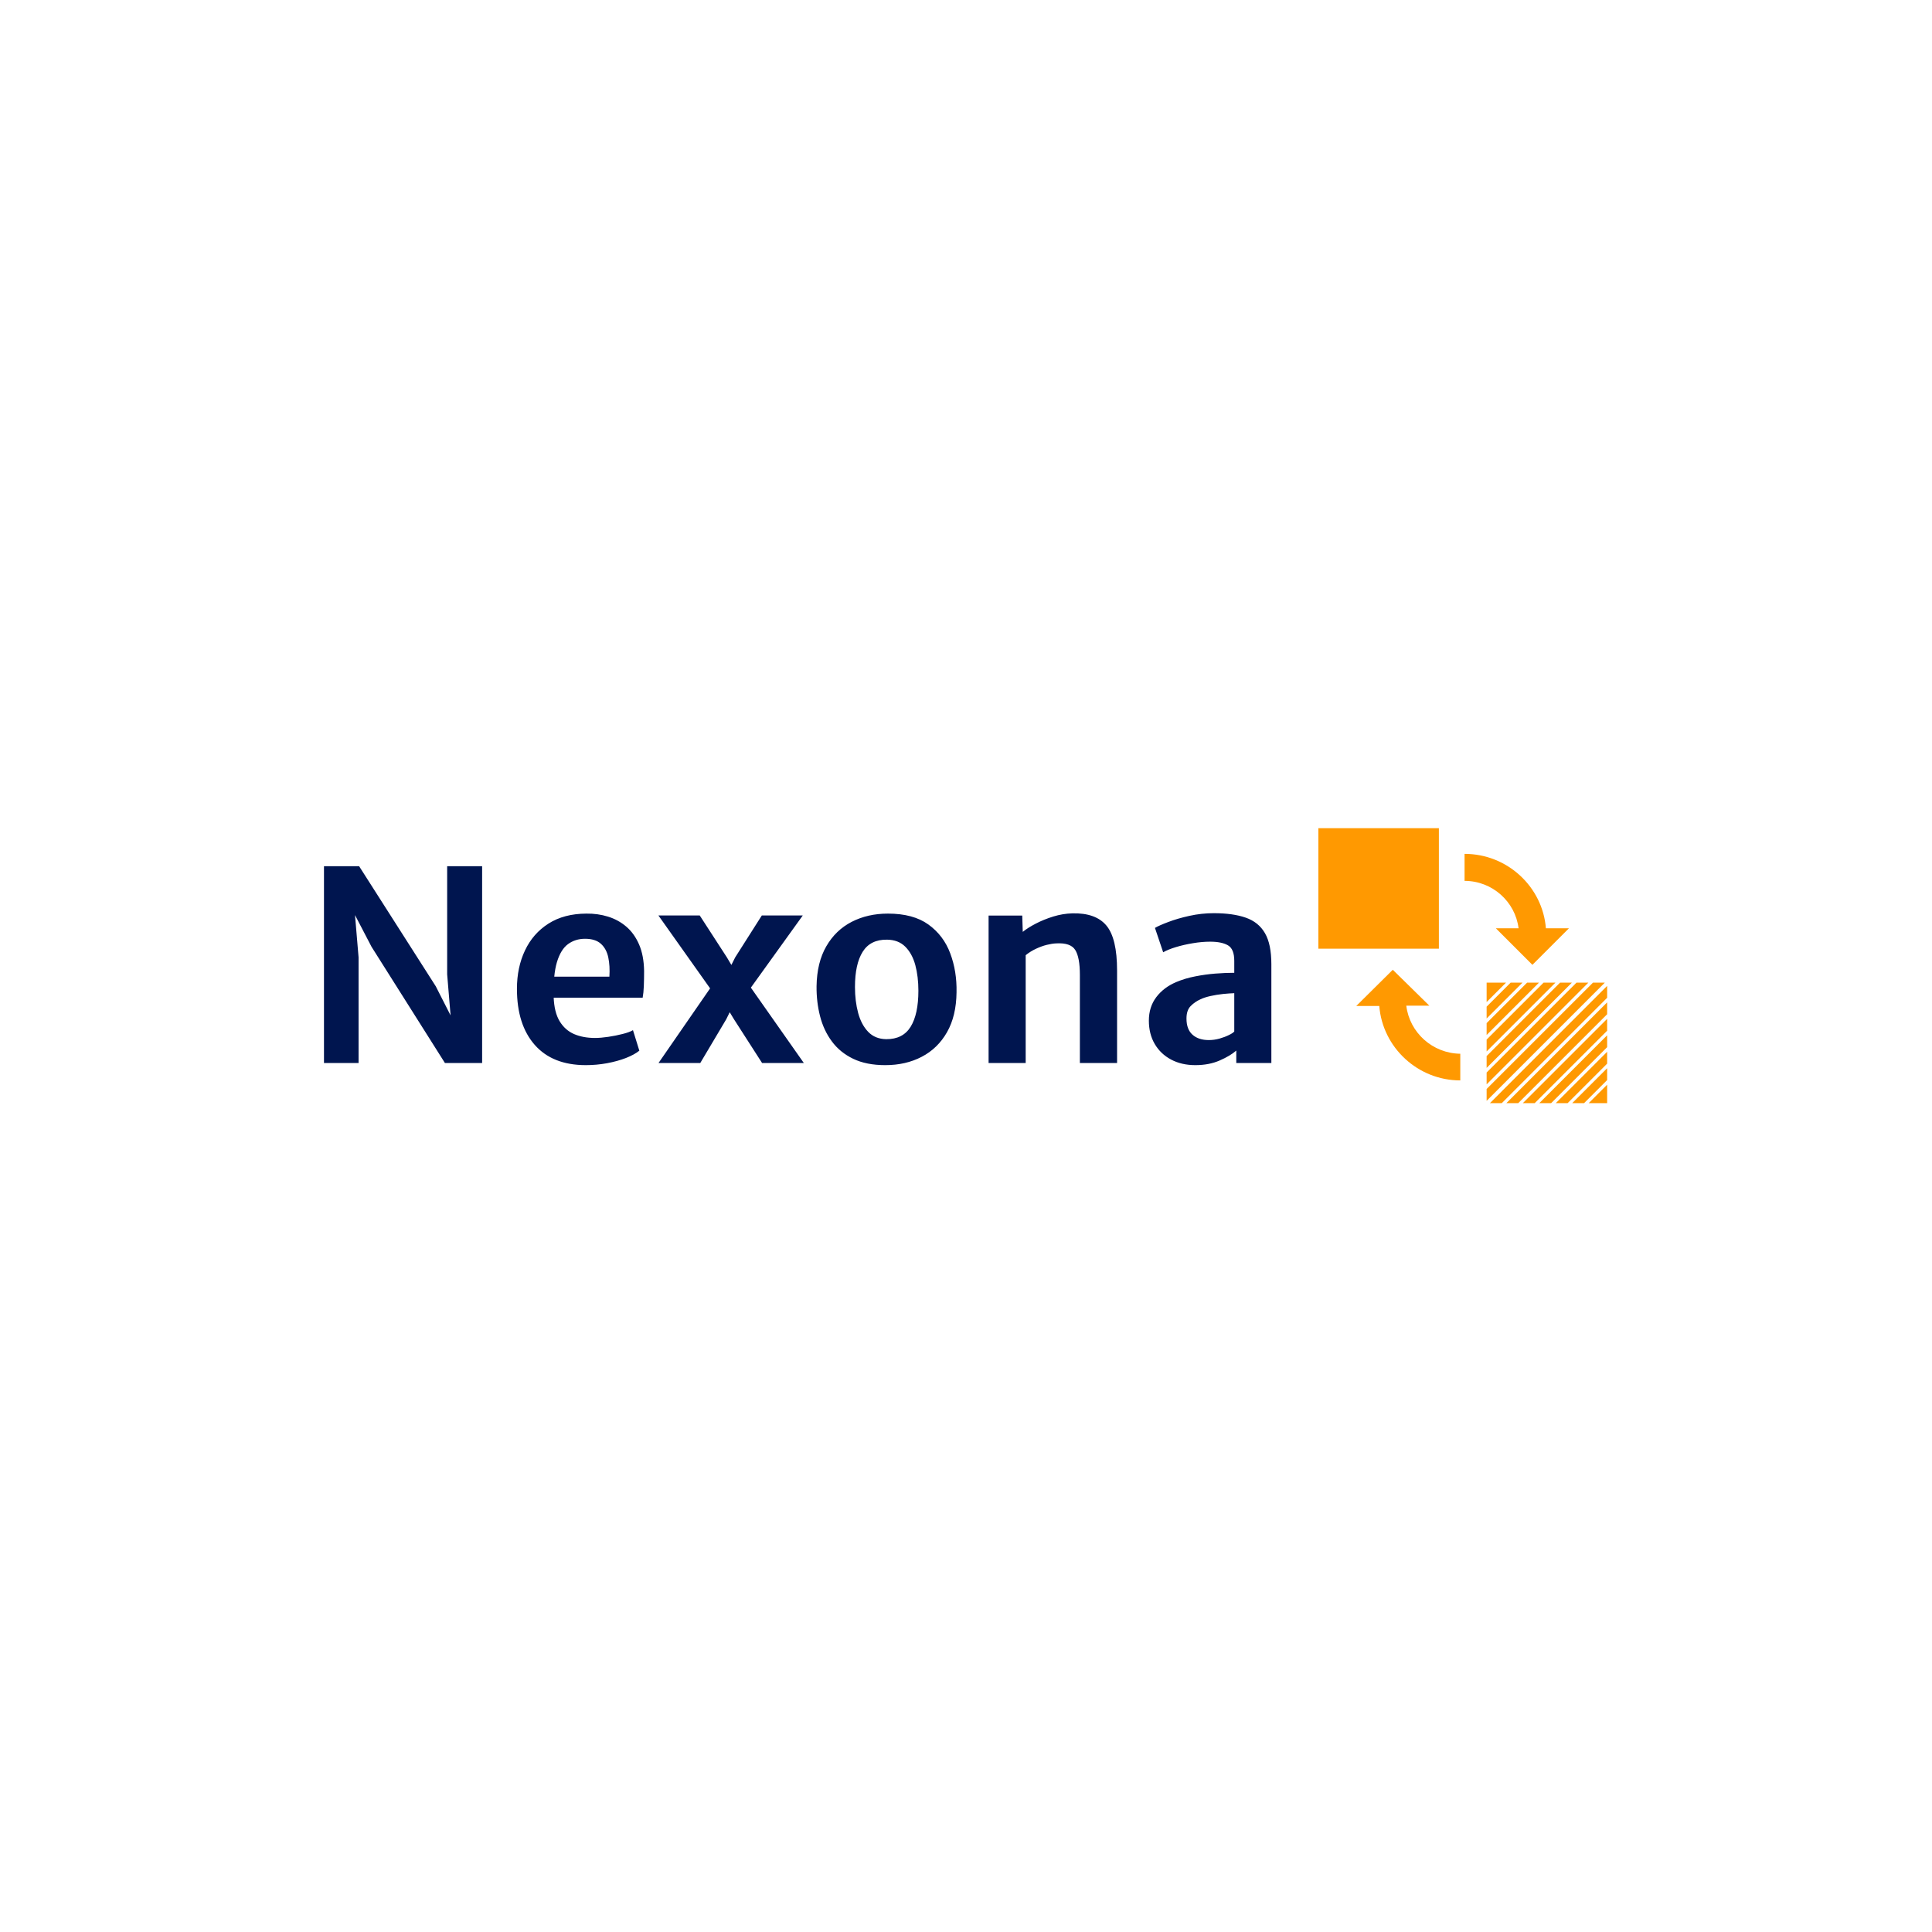 <svg xmlns="http://www.w3.org/2000/svg" version="1.1" xmlns:xlink="http://www.w3.org/1999/xlink" xmlns:svgjs="http://svgjs.dev/svgjs" width="1500" height="1500" viewBox="0 0 1500 1500"><rect width="1500" height="1500" fill="#ffffff"></rect><g transform="matrix(0.667,0,0,0.667,249.394,642.681)"><svg viewBox="0 0 396 85" data-background-color="#ffffff" preserveAspectRatio="xMidYMid meet" height="321" width="1500" xmlns="http://www.w3.org/2000/svg" xmlns:xlink="http://www.w3.org/1999/xlink"><g id="tight-bounds" transform="matrix(1,0,0,1,0.24,0.127)"><svg viewBox="0 0 395.52 84.747" height="84.747" width="395.52"><g><svg viewBox="0 0 395.52 84.747" height="84.747" width="395.52"><g><svg viewBox="0 0 535.678 114.778" height="84.747" width="395.52"><g transform="matrix(1,0,0,1,0,15.863)"><svg viewBox="0 0 395.52 83.052" height="83.052" width="395.52"><g id="textblocktransform"><svg viewBox="0 0 395.52 83.052" height="83.052" width="395.52" id="textblock"><g><svg viewBox="0 0 395.52 83.052" height="83.052" width="395.52"><g transform="matrix(1,0,0,1,0,0)"><svg width="395.52" viewBox="4.25 -37.15 178.81 37.55" height="83.052" data-palette-color="#00154f"><path d="M10.78 0L4.25 0 4.25-37.15 10.88-37.15 25.35-14.48 30.2-4.95 28.48-4.95 27.5-16.73 27.5-37.15 34.1-37.15 34.1 0 27.08 0 13.23-21.93 7.6-32.73 9.7-32.73 10.78-19.95 10.78 0ZM53.67 0.4L53.67 0.4Q47.4 0.4 44.04-3.41 40.67-7.23 40.67-14L40.67-14Q40.67-18.05 42.19-21.25 43.7-24.45 46.62-26.31 49.55-28.18 53.77-28.2L53.77-28.2Q55.92-28.23 57.86-27.63 59.8-27.03 61.31-25.74 62.82-24.45 63.72-22.38 64.62-20.3 64.67-17.38L64.67-17.38Q64.67-15.83 64.62-14.54 64.57-13.25 64.4-12.33L64.4-12.33 44.5-12.33 45-16.3 58.12-16.3Q58.25-18.3 57.91-19.93 57.57-21.55 56.52-22.5 55.47-23.45 53.52-23.45L53.52-23.45Q51.7-23.45 50.32-22.45 48.95-21.45 48.22-19.05 47.5-16.65 47.6-12.48L47.6-12.48Q47.7-9.6 48.72-7.9 49.75-6.2 51.46-5.46 53.17-4.73 55.4-4.73L55.4-4.73Q56.5-4.73 57.91-4.94 59.32-5.15 60.61-5.48 61.9-5.8 62.57-6.2L62.57-6.2 63.77-2.33Q62.85-1.58 61.25-0.95 59.65-0.33 57.67 0.04 55.7 0.4 53.67 0.4ZM75.27 0L67.39 0 77.64-14.83 77.77-13.18 67.37-27.85 75.17-27.85 80.3-19.93 82.17-16.78 80.27-16.78 81.87-19.95 86.89-27.85 94.62-27.85 84.14-13.28 84.14-15.2 94.82 0 86.94 0 81.62-8.28 79.64-11.55 81.8-11.55 80.17-8.25 75.27 0ZM110.19 0.4L110.19 0.4Q106.62 0.4 104.13-0.8 101.64-2 100.11-4.08 98.57-6.15 97.88-8.84 97.19-11.53 97.22-14.5L97.22-14.5Q97.29-18.98 99.06-22.03 100.82-25.08 103.84-26.64 106.87-28.2 110.69-28.2L110.69-28.2Q115.47-28.2 118.33-26.14 121.19-24.08 122.45-20.7 123.72-17.32 123.64-13.35L123.64-13.35Q123.59-8.88 121.84-5.81 120.09-2.75 117.08-1.18 114.07 0.4 110.19 0.4ZM110.37-4.5L110.37-4.5Q113.52-4.48 114.98-6.85 116.44-9.22 116.44-13.65L116.44-13.65Q116.44-16.3 115.86-18.48 115.27-20.65 113.97-21.95 112.67-23.25 110.54-23.28L110.54-23.28Q107.39-23.33 105.93-21 104.47-18.68 104.47-14.35L104.47-14.35Q104.47-11.68 105.07-9.45 105.67-7.23 106.97-5.88 108.27-4.53 110.37-4.5ZM136.69 0L129.69 0 129.69-27.83 136.04-27.83 136.14-24.75Q137.09-25.53 138.6-26.31 140.12-27.1 141.9-27.65 143.69-28.2 145.52-28.25L145.52-28.25Q149.92-28.35 151.93-25.94 153.94-23.53 153.94-17.45L153.94-17.45 153.94 0 146.92 0 146.92-16.63Q146.92-19.95 146.04-21.34 145.17-22.73 142.47-22.58L142.47-22.58Q141.67-22.55 140.67-22.3 139.67-22.05 138.63-21.56 137.59-21.08 136.69-20.35L136.69-20.35 136.69 0ZM168.71 0.4L168.71 0.4Q166.11 0.4 164.14-0.65 162.16-1.7 161.05-3.59 159.94-5.48 159.94-8L159.94-8Q159.94-10.58 161.34-12.43 162.74-14.28 165.11-15.28L165.11-15.28Q166.76-15.98 168.68-16.35 170.59-16.73 172.5-16.88 174.41-17.03 176.06-17.03L176.06-17.03 177.31-15.48 176.06-13.18Q175.14-13.15 173.94-13.03 172.74-12.9 171.6-12.65 170.46-12.4 169.69-12.03L169.69-12.03Q168.61-11.55 167.83-10.75 167.04-9.95 167.04-8.4L167.04-8.4Q167.04-6.35 168.18-5.34 169.31-4.33 171.26-4.33L171.26-4.33Q172.26-4.33 173.28-4.61 174.29-4.9 175.05-5.28 175.81-5.65 176.06-5.95L176.06-5.95 177.34-4.5 176.44-2.35Q175.31-1.35 173.31-0.48 171.31 0.4 168.71 0.4ZM183.06-18.65L183.06 0 176.44 0 176.44-4.15 176.06-4.15 176.06-19.28Q176.06-21.5 174.89-22.2 173.71-22.9 171.51-22.9L171.51-22.9Q169.94-22.9 168.24-22.61 166.54-22.33 165.05-21.88 163.56-21.43 162.64-20.9L162.64-20.9 161.09-25.5Q161.84-25.95 163.59-26.61 165.34-27.28 167.61-27.78 169.89-28.28 172.19-28.28L172.19-28.28Q175.79-28.28 178.21-27.44 180.64-26.6 181.85-24.51 183.06-22.43 183.06-18.65L183.06-18.65Z" opacity="1" transform="matrix(1,0,0,1,0,0)" fill="#00154f" class="wordmark-text-0" data-fill-palette-color="primary" id="text-0"></path></svg></g></svg></g></svg></g></svg></g><g transform="matrix(1,0,0,1,415.127,0)"><svg viewBox="0 0 120.551 114.778" height="114.778" width="120.551"><g><svg xmlns="http://www.w3.org/2000/svg" xmlns:xlink="http://www.w3.org/1999/xlink" version="1.1" x="0" y="0" viewBox="5.9 8 87.7 83.5" enable-background="new 0 0 100 100" xml:space="preserve" height="114.778" width="120.551" class="icon-icon-0" data-fill-palette-color="accent" id="icon-0"><rect x="5.9" y="8" width="36.6" height="36.6" fill="#ff9901" data-fill-palette-color="accent"></rect><path d="M32.6 61.9H39.6L28.5 51 17.4 62H24.4C25.4 74.6 36.1 84.6 49 84.6V76.5C40.6 76.4 33.6 70.1 32.6 61.9" fill="#ff9901" data-fill-palette-color="accent"></path><path d="M66.7 38.4H59.8L70.9 49.5 82 38.4H75C74 25.8 63.3 15.8 50.3 15.8V24C58.7 24 65.7 30.3 66.7 38.4" fill="#ff9901" data-fill-palette-color="accent"></path><polygon points="84.3,54.9 57,82.2 57,85.8 87.9,54.9 " fill="#ff9901" data-fill-palette-color="accent"></polygon><polygon points="89.3,54.9 57,87.2 57,90.8 92.9,54.9 " fill="#ff9901" data-fill-palette-color="accent"></polygon><polygon points="93.6,65.9 68,91.5 71.6,91.5 93.6,69.5 " fill="#ff9901" data-fill-palette-color="accent"></polygon><polygon points="93.6,60.9 63,91.5 66.6,91.5 93.6,64.5 " fill="#ff9901" data-fill-palette-color="accent"></polygon><polygon points="74.3,54.9 57,72.2 57,75.8 77.9,54.9 " fill="#ff9901" data-fill-palette-color="accent"></polygon><polygon points="64.3,54.9 57,62.2 57,65.8 67.9,54.9 " fill="#ff9901" data-fill-palette-color="accent"></polygon><polygon points="79.3,54.9 57,77.2 57,80.8 82.9,54.9 " fill="#ff9901" data-fill-palette-color="accent"></polygon><polygon points="69.3,54.9 57,67.2 57,70.8 72.9,54.9 " fill="#ff9901" data-fill-palette-color="accent"></polygon><polygon points="57,54.9 57,60.8 62.9,54.9 " fill="#ff9901" data-fill-palette-color="accent"></polygon><polygon points="93.6,55.9 58,91.5 61.6,91.5 93.6,59.5 " fill="#ff9901" data-fill-palette-color="accent"></polygon><polygon points="93.6,85.9 88,91.5 93.6,91.5 " fill="#ff9901" data-fill-palette-color="accent"></polygon><polygon points="93.6,80.9 83,91.5 86.6,91.5 93.6,84.5 " fill="#ff9901" data-fill-palette-color="accent"></polygon><polygon points="93.6,75.9 78,91.5 81.6,91.5 93.6,79.5 " fill="#ff9901" data-fill-palette-color="accent"></polygon><polygon points="93.6,70.9 73,91.5 76.6,91.5 93.6,74.5 " fill="#ff9901" data-fill-palette-color="accent"></polygon></svg></g></svg></g></svg></g></svg></g><defs></defs></svg><rect width="395.52" height="84.747" fill="none" stroke="none" visibility="hidden"></rect></g></svg></g></svg>